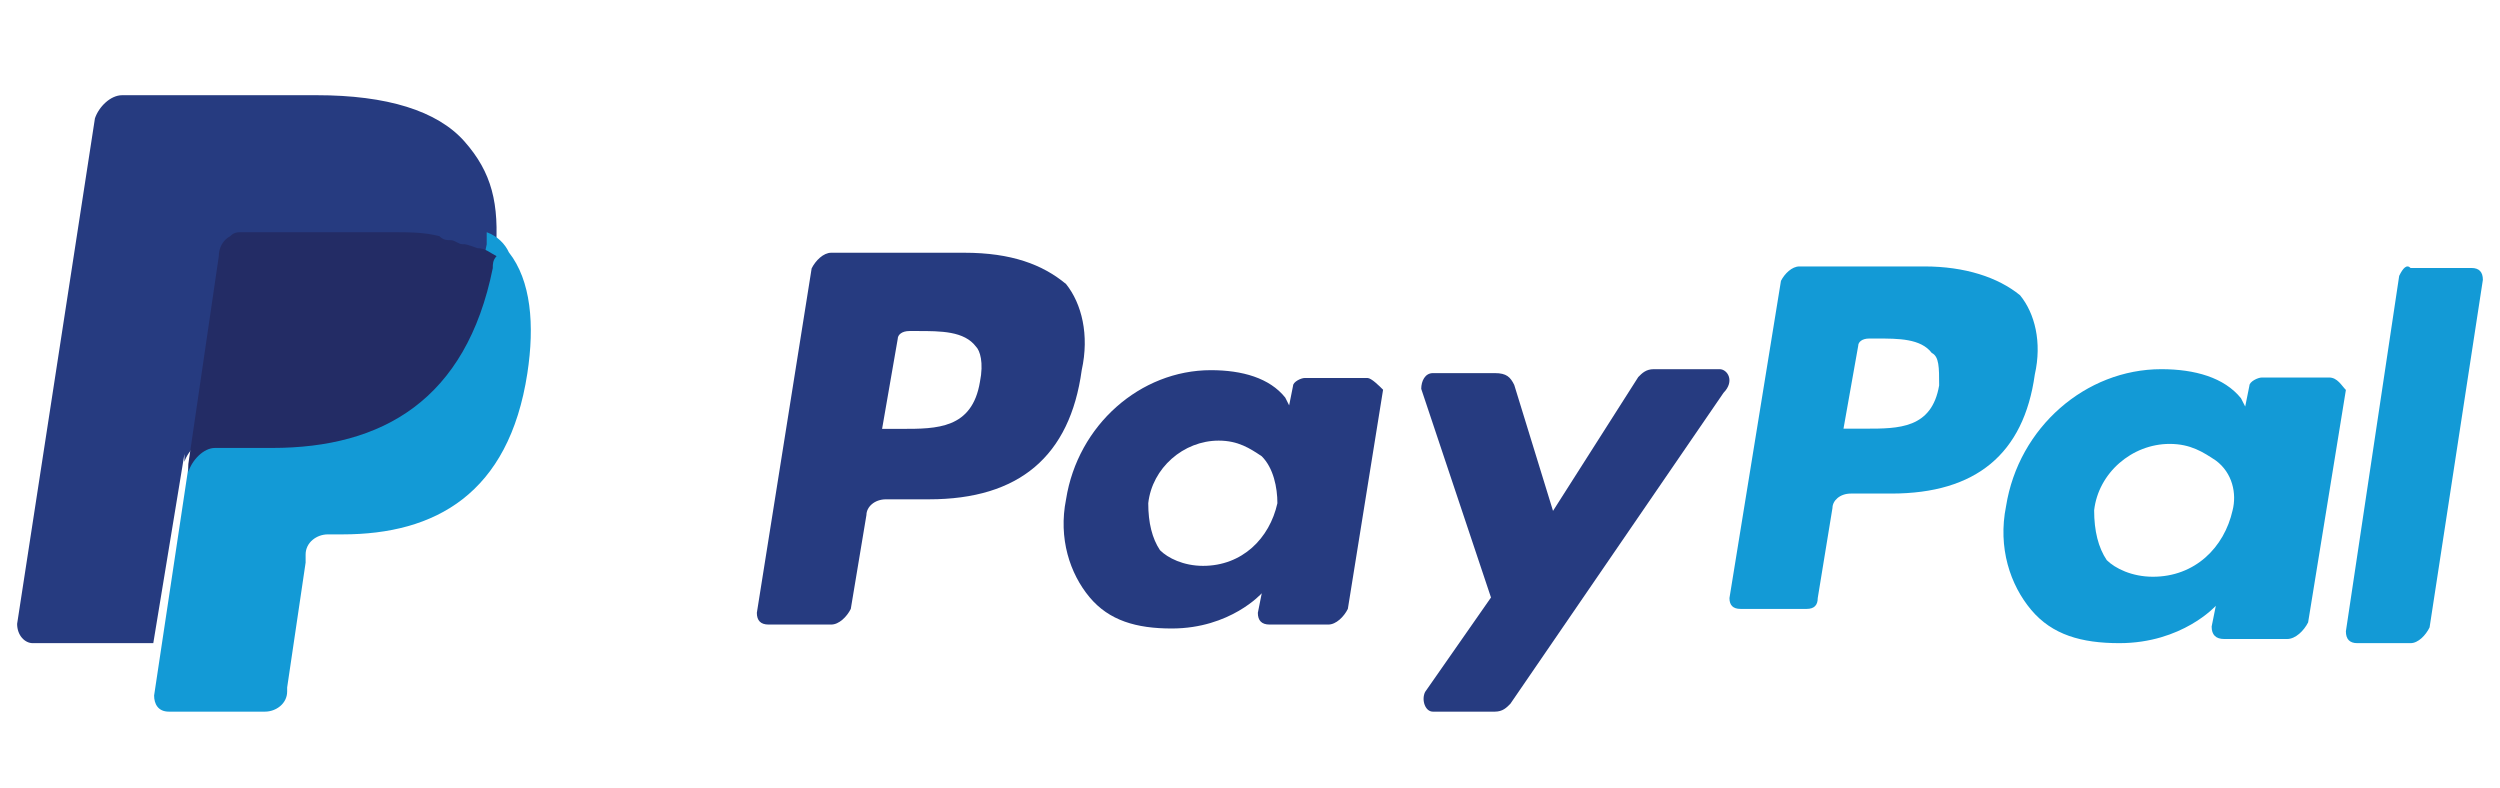 <svg width="73" height="23" viewBox="0 0 73 23" fill="none" xmlns="http://www.w3.org/2000/svg">
<path d="M56.193 7.78H52.541C52.326 7.78 52.111 7.991 52.004 8.201L50.5 17.464C50.5 17.675 50.607 17.78 50.822 17.78H52.756C52.971 17.78 53.078 17.675 53.078 17.464L53.508 14.833C53.508 14.622 53.722 14.412 54.045 14.412H55.226C57.697 14.412 59.093 13.254 59.416 10.938C59.631 9.991 59.416 9.148 58.986 8.622C58.342 8.096 57.375 7.78 56.193 7.78ZM56.623 11.254C56.408 12.517 55.441 12.517 54.474 12.517H53.83L54.26 10.096C54.26 9.991 54.367 9.885 54.582 9.885H54.797C55.441 9.885 56.086 9.885 56.408 10.306C56.623 10.412 56.623 10.727 56.623 11.254Z" fill="#139AD6"/>
<path d="M28.157 7.38H24.271C24.043 7.38 23.814 7.609 23.7 7.837L22.1 17.894C22.1 18.123 22.214 18.237 22.443 18.237H24.271C24.5 18.237 24.729 18.009 24.843 17.78L25.3 15.037C25.3 14.809 25.529 14.58 25.872 14.58H27.129C29.757 14.58 31.243 13.323 31.586 10.809C31.814 9.78 31.586 8.866 31.129 8.294C30.443 7.723 29.529 7.38 28.157 7.38ZM28.614 11.152C28.386 12.523 27.357 12.523 26.329 12.523H25.757L26.214 9.894C26.214 9.78 26.329 9.666 26.557 9.666H26.786C27.471 9.666 28.157 9.666 28.5 10.123C28.614 10.237 28.729 10.58 28.614 11.152Z" fill="#263B80"/>
<path d="M39.929 11.037H38.1C37.986 11.037 37.757 11.152 37.757 11.266L37.643 11.837L37.529 11.609C37.072 11.037 36.272 10.809 35.357 10.809C33.3 10.809 31.472 12.409 31.129 14.58C30.9 15.723 31.243 16.752 31.814 17.437C32.386 18.123 33.186 18.352 34.214 18.352C35.929 18.352 36.843 17.323 36.843 17.323L36.729 17.895C36.729 18.123 36.843 18.237 37.072 18.237H38.786C39.014 18.237 39.243 18.009 39.357 17.78L40.386 11.38C40.272 11.266 40.043 11.037 39.929 11.037ZM37.3 14.694C37.072 15.723 36.272 16.523 35.129 16.523C34.557 16.523 34.1 16.294 33.872 16.066C33.643 15.723 33.529 15.266 33.529 14.694C33.643 13.666 34.557 12.866 35.586 12.866C36.157 12.866 36.5 13.095 36.843 13.323C37.186 13.666 37.3 14.237 37.3 14.694Z" fill="#263B80"/>
<path d="M68.01 11.023H66.05C65.927 11.023 65.682 11.144 65.682 11.265L65.56 11.871L65.437 11.629C64.947 11.023 64.09 10.78 63.11 10.78C60.904 10.78 58.944 12.477 58.577 14.78C58.332 15.992 58.699 17.083 59.312 17.81C59.924 18.538 60.782 18.78 61.885 18.78C63.722 18.78 64.702 17.689 64.702 17.689L64.58 18.295C64.58 18.538 64.702 18.659 64.947 18.659H66.785C67.03 18.659 67.275 18.416 67.397 18.174L68.5 11.386C68.377 11.265 68.255 11.023 68.01 11.023ZM65.192 14.901C64.947 15.992 64.09 16.841 62.865 16.841C62.252 16.841 61.762 16.598 61.517 16.356C61.272 15.992 61.149 15.507 61.149 14.901C61.272 13.81 62.252 12.962 63.355 12.962C63.967 12.962 64.335 13.204 64.702 13.447C65.192 13.81 65.315 14.416 65.192 14.901Z" fill="#139AD6"/>
<path d="M50.214 10.78H48.29C48.064 10.78 47.95 10.895 47.837 11.01L45.348 14.918L44.216 11.24C44.103 11.01 43.99 10.895 43.65 10.895H41.84C41.613 10.895 41.5 11.125 41.5 11.355L43.537 17.447L41.613 20.205C41.5 20.435 41.613 20.78 41.84 20.78H43.65C43.877 20.78 43.99 20.665 44.103 20.55L50.327 11.47C50.666 11.125 50.44 10.78 50.214 10.78Z" fill="#263B80"/>
<path d="M70.056 8.056L68.5 18.434C68.5 18.665 68.611 18.78 68.833 18.78H70.389C70.611 18.78 70.833 18.549 70.944 18.319L72.5 8.171C72.5 7.941 72.389 7.825 72.167 7.825H70.389C70.278 7.71 70.167 7.825 70.056 8.056Z" fill="#139AD6"/>
<path d="M13.564 4.132C12.769 3.231 11.292 2.78 9.247 2.78H3.567C3.226 2.78 2.886 3.118 2.772 3.456L0.5 18.217C0.5 18.555 0.727 18.78 0.954 18.78H4.476L5.385 13.259V13.484C5.498 13.146 5.839 12.808 6.18 12.808H7.884C11.178 12.808 13.677 11.456 14.473 7.738C14.473 7.625 14.473 7.512 14.473 7.4C14.359 7.4 14.359 7.4 14.473 7.4C14.586 5.935 14.359 5.034 13.564 4.132Z" fill="#263B80"/>
<path d="M14.212 6.78C14.212 6.898 14.212 7.015 14.212 7.133C13.457 11.133 11.083 12.427 7.953 12.427H6.334C6.011 12.427 5.687 12.78 5.579 13.133L4.5 20.309C4.5 20.545 4.608 20.78 4.932 20.78H7.737C8.061 20.78 8.385 20.545 8.385 20.192V20.074L8.924 16.427V16.192C8.924 15.839 9.248 15.604 9.572 15.604H10.003C12.701 15.604 14.859 14.427 15.399 10.898C15.615 9.486 15.507 8.192 14.859 7.368C14.752 7.133 14.536 6.898 14.212 6.78Z" fill="#139AD6"/>
<path d="M13.5 7.13C13.389 7.13 13.278 7.013 13.167 7.013C13.056 7.013 12.944 7.013 12.833 6.897C12.389 6.78 11.944 6.78 11.389 6.78H7.056C6.944 6.78 6.833 6.78 6.722 6.897C6.5 7.013 6.389 7.247 6.389 7.48L5.5 13.547V13.78C5.611 13.43 5.944 13.08 6.278 13.08H7.944C11.167 13.08 13.611 11.68 14.389 7.83C14.389 7.713 14.389 7.597 14.5 7.48C14.278 7.363 14.167 7.247 13.944 7.247C13.611 7.13 13.611 7.13 13.5 7.13Z" fill="#232C65"/>
</svg>

